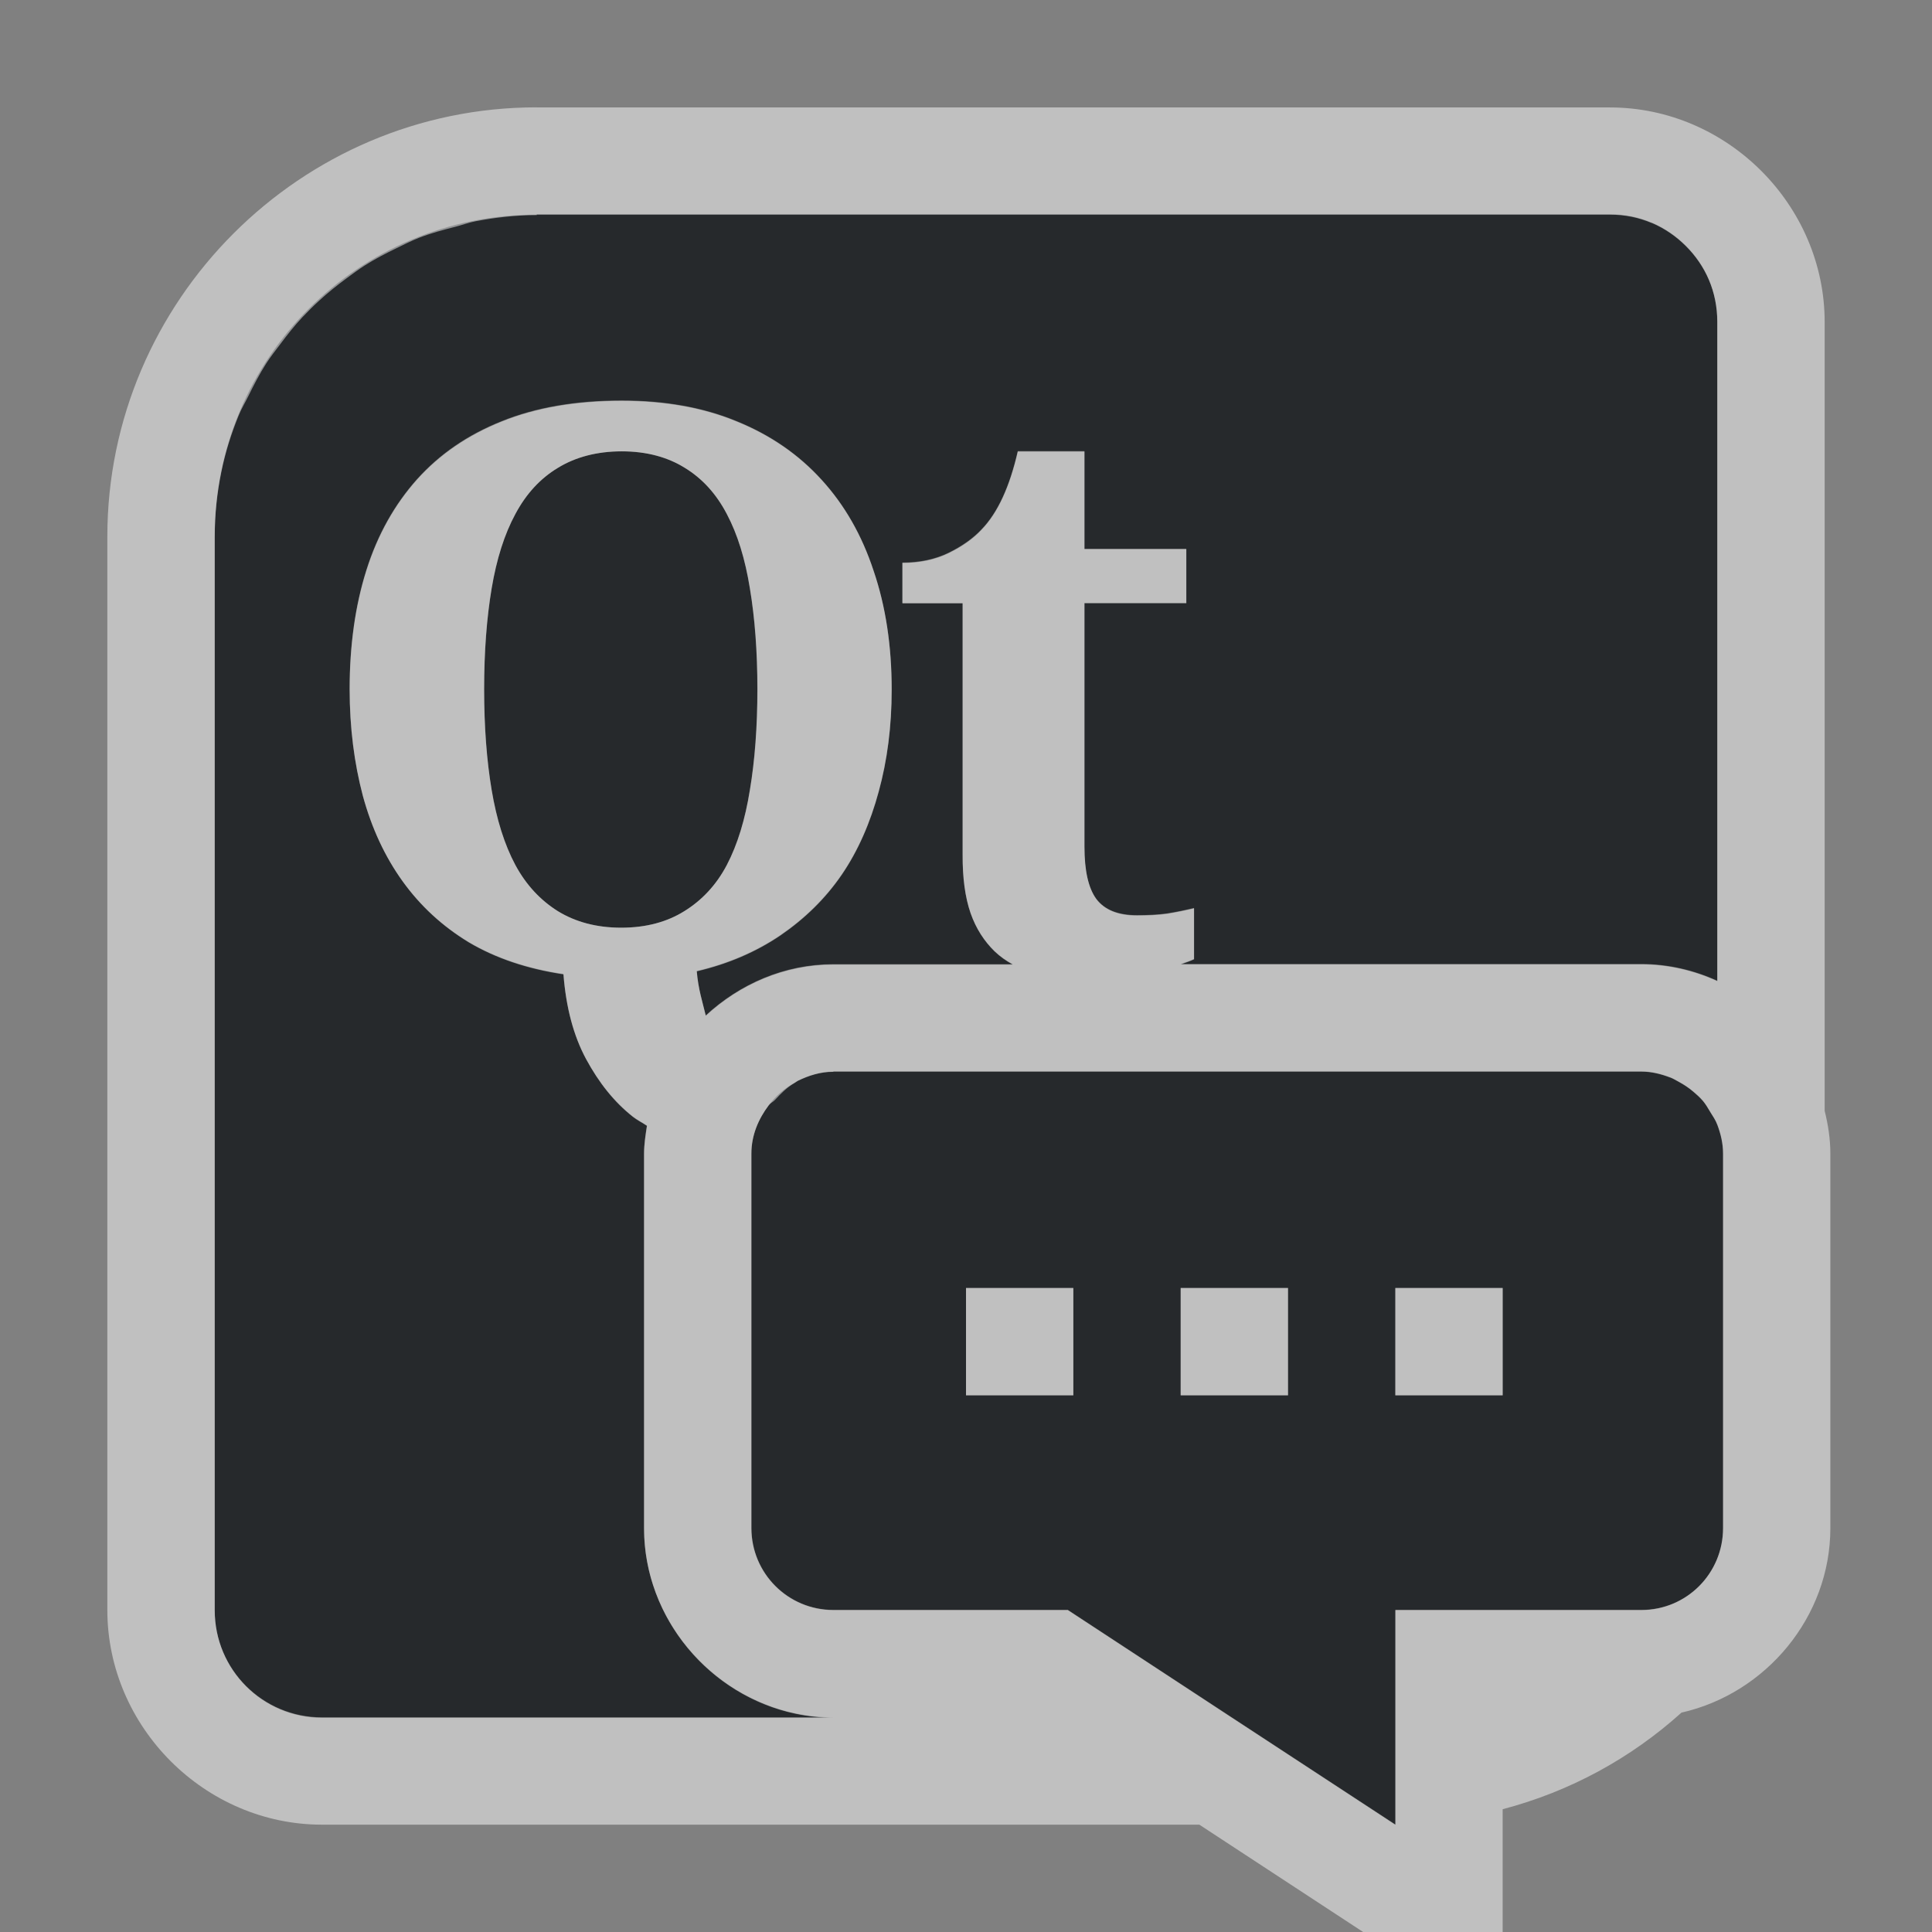 <?xml version="1.0" encoding="UTF-8"?>
<svg id="i" width="18" height="18" version="1.1" xmlns="http://www.w3.org/2000/svg" xmlns:cc="http://creativecommons.org/ns#" xmlns:dc="http://purl.org/dc/elements/1.1/" xmlns:rdf="http://www.w3.org/1999/02/22-rdf-syntax-ns#">
	<rect width="100%" height="100%" fill="#808080" stroke="none"/>
	<defs id="d">
		<style id="current-color-scheme" type="text/css">.ColorScheme-Text {color:#090d11;}.ColorScheme-Background{color:#ffffff;}</style>
	</defs>
	<path id="c" class="ColorScheme-Text" d="m5 2c-1.662 0-3 1.338-3 3v10c0 0.554 0.446 1 1 1h4.764c-0.96 0-1.764-0.804-1.764-1.764v-3.488c0-0.089 0.014-0.176 0.027-0.262-0.043-0.029-0.09-0.052-0.131-0.084-0.175-0.138-0.317-0.318-0.436-0.537-0.117-0.217-0.187-0.481-0.211-0.791-0.335-0.05-0.631-0.149-0.881-0.297-0.248-0.15-0.452-0.339-0.617-0.568-0.165-0.229-0.289-0.494-0.371-0.797-0.08-0.303-0.123-0.634-0.123-0.994 0-0.406 0.052-0.778 0.156-1.107 0.104-0.332 0.264-0.614 0.473-0.848 0.211-0.234 0.471-0.413 0.787-0.539 0.318-0.129 0.692-0.193 1.119-0.193 0.403 6.2e-6 0.761 0.064 1.072 0.193 0.313 0.127 0.577 0.309 0.791 0.545 0.214 0.234 0.375 0.516 0.484 0.848 0.112 0.329 0.168 0.697 0.168 1.105-4.4e-6 0.344-0.041 0.66-0.121 0.951-0.078 0.289-0.191 0.549-0.344 0.773-0.153 0.224-0.346 0.411-0.572 0.566-0.226 0.153-0.485 0.265-0.779 0.334 0.014 0.169 0.053 0.284 0.084 0.414 0.316-0.292 0.732-0.477 1.188-0.477h1.672c-0.062-0.034-0.119-0.074-0.17-0.123-0.095-0.093-0.172-0.21-0.223-0.355-0.051-0.148-0.075-0.328-0.074-0.543v-2.344h-0.561v-0.377c0.16 4.8e-6 0.305-0.03 0.432-0.092 0.126-0.062 0.229-0.136 0.305-0.217 0.153-0.158 0.263-0.402 0.338-0.729h0.621v0.91h0.949v0.504h-0.949v2.269c0 0.222 0.036 0.386 0.111 0.488 0.078 0.103 0.204 0.152 0.379 0.152 0.097 8e-7 0.192-0.004 0.279-0.016 0.09-0.014 0.174-0.032 0.252-0.051v0.475c-0.029 0.014-0.076 0.031-0.123 0.047h4.289c0.252 0 0.491 0.057 0.709 0.156v-6.141c0-0.139-0.027-0.271-0.078-0.391-0.05-0.12-0.124-0.226-0.215-0.316-0.09-0.09-0.197-0.164-0.316-0.215h-2e-3c-0.119-0.051-0.25-0.078-0.389-0.078h-10zm0.793 2.205c-0.233 4e-6 -0.433 0.054-0.596 0.154-0.163 0.098-0.294 0.239-0.396 0.43-0.102 0.189-0.175 0.419-0.221 0.693-0.046 0.275-0.07 0.589-0.07 0.939-2e-6 0.351 0.024 0.665 0.07 0.939 0.046 0.275 0.119 0.508 0.221 0.699 0.102 0.189 0.236 0.329 0.396 0.43 0.163 0.1 0.359 0.154 0.59 0.154 0.233 0 0.428-0.054 0.588-0.154 0.163-0.1 0.297-0.241 0.396-0.43 0.1-0.191 0.171-0.425 0.215-0.699 0.046-0.275 0.07-0.589 0.07-0.939-7.9e-6 -0.351-0.024-0.665-0.07-0.939-0.044-0.274-0.115-0.505-0.215-0.693-0.1-0.191-0.23-0.332-0.391-0.43-0.16-0.1-0.357-0.154-0.588-0.154zm1.971 5.779c-0.12 0-0.229 0.035-0.33 0.084-0.012 0.006-0.022 0.015-0.033 0.021-0.094 0.052-0.172 0.12-0.236 0.205-5.584e-4 7.39e-4 -0.001 0.001-0.002 2e-3 -0.096 0.128-0.162 0.279-0.162 0.451v3.488c0 0.423 0.341 0.764 0.764 0.764h2.184l1.525 1 1.527 1v-2h2.291c0.423 0 0.762-0.341 0.762-0.764v-3.488c0-0.095-0.021-0.184-0.053-0.268-0.017-0.045-0.044-0.083-0.068-0.123-0.021-0.035-0.042-0.07-0.068-0.102-0.027-0.032-0.057-0.059-0.09-0.086-0.041-0.035-0.085-0.064-0.133-0.09-0.027-0.014-0.051-0.03-0.08-0.041-0.084-0.032-0.173-0.055-0.27-0.055h-7.527zm1.236 2.016h1v1h-1zm2 0h1v1h-1zm2 0h1v1h-1z" style="color:#090d11;fill-opacity:.75;fill:currentColor"/>
	<path id="b" class="ColorScheme-Background" d="m5 1c-2.199 0-4 1.801-4 4v10c0 1.091 0.909 2 2 2h8.174l2.826 1.852v-1.996c0.629-0.165 1.196-0.476 1.666-0.9 0.785-0.177 1.387-0.89 1.387-1.719v-3.488c0-0.138-0.021-0.271-0.053-0.4v-7.348c0-1.091-0.909-2-2-2h-10zm0 1h10c0.139 0 0.269 0.027 0.389 0.078 5.76e-4 2.416e-4 0.001-2.426e-4 2e-3 0 0.119 0.051 0.226 0.125 0.316 0.215 0.09 0.09 0.164 0.197 0.215 0.316 0.051 0.12 0.078 0.252 0.078 0.391v6.141c-0.218-0.099-0.457-0.156-0.709-0.156h-4.289c0.047-0.016 0.094-0.033 0.123-0.047v-0.475c-0.078 0.019-0.162 0.036-0.252 0.051-0.087 0.012-0.182 0.016-0.279 0.016-0.175 0-0.301-0.05-0.379-0.152-0.075-0.103-0.111-0.266-0.111-0.488v-2.269h0.949v-0.504h-0.949v-0.91h-0.621c-0.075 0.327-0.185 0.571-0.338 0.729-0.075 0.081-0.178 0.155-0.305 0.217-0.126 0.062-0.271 0.092-0.432 0.092v0.377h0.561v2.344c-0.001 0.215 0.023 0.395 0.074 0.543 0.051 0.146 0.128 0.262 0.223 0.355 0.051 0.049 0.108 0.089 0.17 0.123h-1.672c-0.455 0-0.872 0.184-1.188 0.477-0.031-0.13-0.07-0.245-0.084-0.414 0.294-0.069 0.553-0.181 0.779-0.334 0.226-0.155 0.419-0.342 0.572-0.566 0.153-0.224 0.266-0.485 0.344-0.773 0.08-0.291 0.121-0.607 0.121-0.951-1e-7 -0.408-0.056-0.776-0.168-1.105-0.109-0.332-0.271-0.614-0.484-0.848-0.214-0.236-0.478-0.418-0.791-0.545-0.311-0.129-0.669-0.193-1.072-0.193-0.427 9.8e-6 -0.801 0.064-1.119 0.193-0.316 0.127-0.576 0.305-0.787 0.539-0.209 0.234-0.368 0.516-0.473 0.848-0.052 0.165-0.091 0.339-0.117 0.523-9.24e-5 6.548e-4 9.21e-5 0.001 0 0.002-0.026 0.184-0.039 0.378-0.039 0.58 0 6.751e-4 -3e-7 0.001 0 0.002 0 0.36 0.043 0.691 0.123 0.994 0.083 0.303 0.206 0.568 0.371 0.797 0.165 0.229 0.37 0.418 0.617 0.568 0.25 0.148 0.546 0.247 0.881 0.297 0.024 0.31 0.094 0.574 0.211 0.791 0.119 0.22 0.261 0.399 0.436 0.537 0.041 0.032 0.088 0.055 0.131 0.084-0.013 0.086-0.027 0.172-0.027 0.262v3.488c0 0.84 0.615 1.56 1.412 1.727 0.114 0.024 0.232 0.037 0.352 0.037h-4.764c-0.554 0-1-0.446-1-1v-10c0-0.208 0.021-0.41 0.061-0.605 0.037-0.184 0.093-0.36 0.162-0.529 0.025-0.062 0.06-0.119 0.09-0.18 0.051-0.104 0.104-0.206 0.166-0.303 0.04-0.063 0.086-0.12 0.131-0.18 0.065-0.087 0.131-0.171 0.205-0.25 0.051-0.054 0.103-0.106 0.158-0.156 0.081-0.075 0.167-0.143 0.256-0.209 0.057-0.042 0.112-0.083 0.172-0.121 0.095-0.06 0.194-0.111 0.295-0.16 0.067-0.033 0.133-0.066 0.203-0.094 0.112-0.044 0.228-0.075 0.346-0.105 0.062-0.016 0.122-0.039 0.186-0.051 0.185-0.035 0.375-0.057 0.57-0.057zm0.793 2.205c0.231 1e-5 0.428 0.054 0.588 0.154 0.16 0.098 0.291 0.239 0.391 0.43 0.1 0.189 0.171 0.419 0.215 0.693 0.046 0.275 0.07 0.589 0.07 0.939-4e-6 0.351-0.024 0.665-0.07 0.939-0.044 0.275-0.115 0.508-0.215 0.699-0.1 0.189-0.234 0.329-0.396 0.43-0.16 0.1-0.355 0.154-0.588 0.154-0.231 2e-7 -0.427-0.054-0.59-0.154-0.16-0.1-0.294-0.241-0.396-0.43-0.102-0.191-0.175-0.425-0.221-0.699-0.046-0.274-0.07-0.589-0.07-0.939-3e-6 -0.351 0.024-0.665 0.07-0.939 0.046-0.274 0.119-0.505 0.221-0.693 0.102-0.191 0.234-0.332 0.396-0.43 0.163-0.1 0.363-0.154 0.596-0.154zm1.971 5.779h7.527c0.095 0 0.184 0.023 0.268 0.055 5.84e-4 2.25e-4 0.001-2.26e-4 2e-3 0 0.029 0.011 0.053 0.027 0.08 0.041 0.048 0.026 0.092 0.055 0.133 0.09 0.032 0.027 0.062 0.054 0.09 0.086 6.01e-4 7.13e-4 0.001 0.001 2e-3 0.002 0.025 0.03 0.044 0.062 0.064 0.096 7.51e-4 0.001 0.001 0.003 2e-3 0.004 0.025 0.04 0.052 0.078 0.068 0.123 0.031 0.084 0.053 0.172 0.053 0.268v3.488c0 0.423-0.339 0.764-0.762 0.764h-2.291v2l-1.527-1-1.525-1h-2.184c-0.423 0-0.764-0.341-0.764-0.764v-3.488c0-0.172 0.066-0.324 0.162-0.451l0.002-0.002c0.015-0.02 0.04-0.03 0.057-0.049 0.054-0.059 0.111-0.116 0.18-0.156 0.012-0.007 0.021-0.015 0.033-0.021 0.101-0.049 0.21-0.084 0.33-0.084zm1.236 2.016v1h1v-1zm2 0v1h1v-1zm2 0v1h1v-1z" style="color:#ffffff;fill-opacity:.5;fill:currentColor"/>
</svg>

